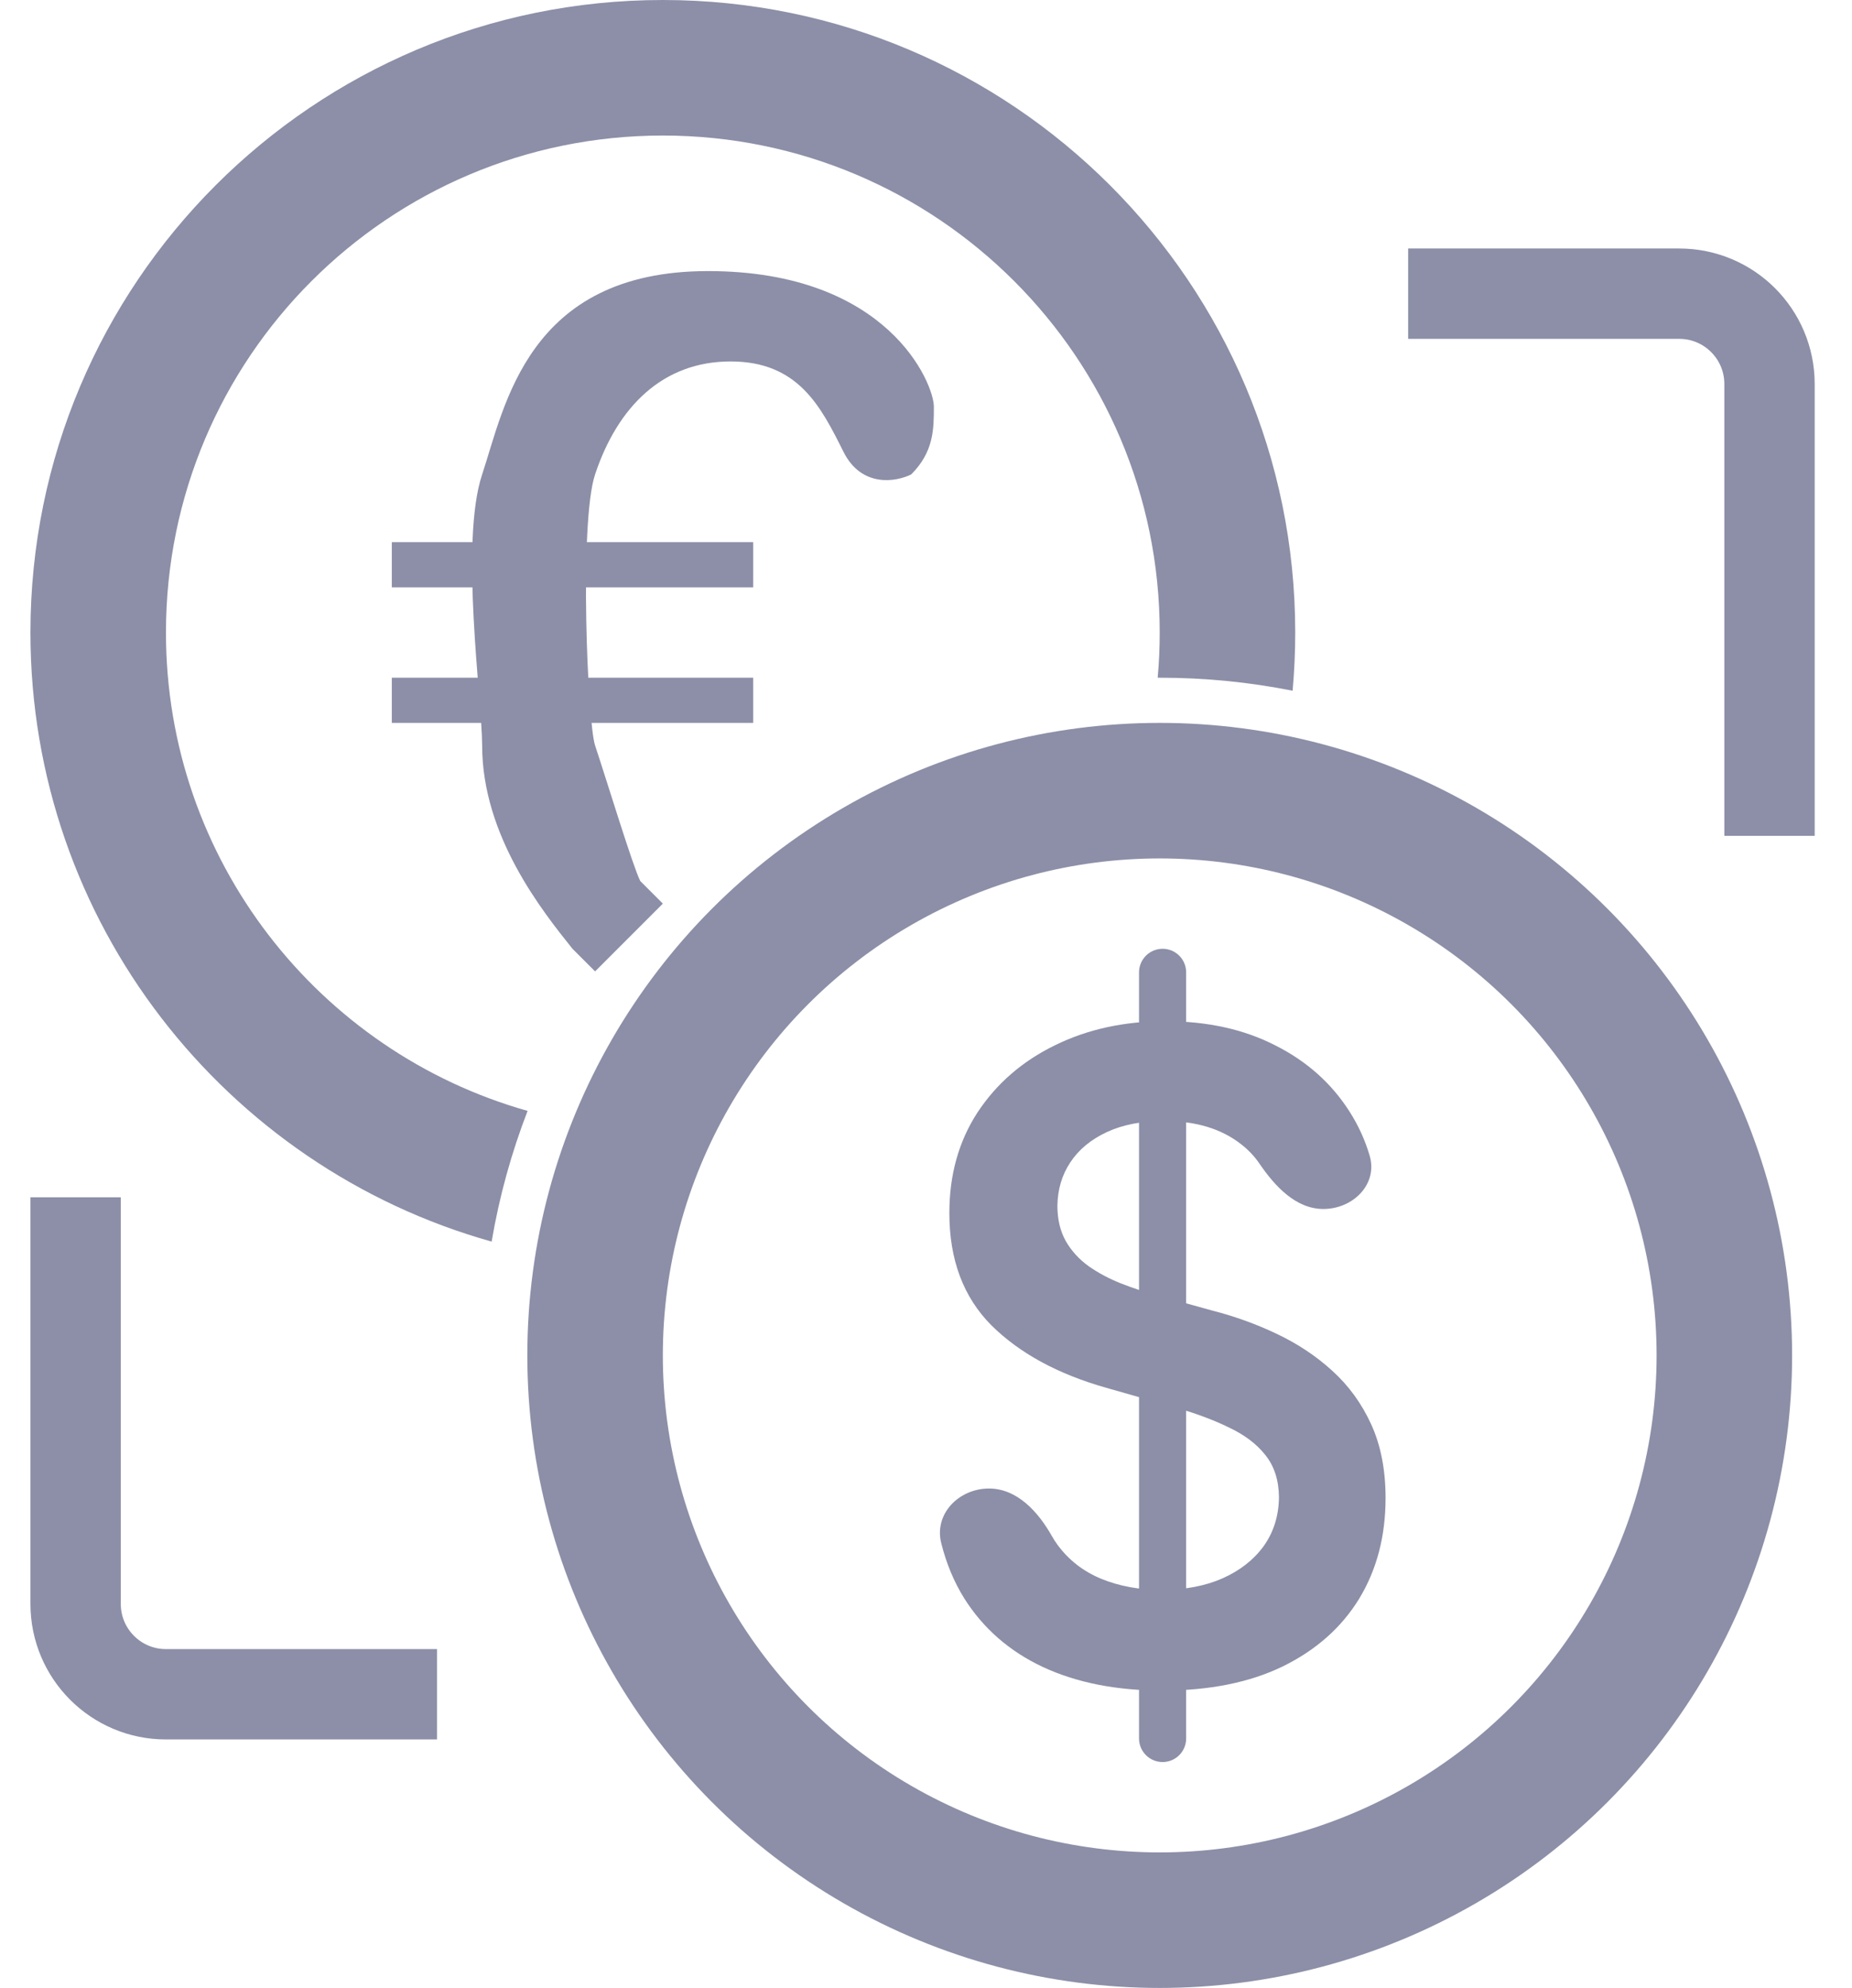 <svg width="41" height="44" viewBox="0 0 41 44" fill="none" xmlns="http://www.w3.org/2000/svg">
<circle cx="25.674" cy="30" r="12.5" stroke="#8C8FA7" stroke-width="3"/>
<path fill-rule="evenodd" clip-rule="evenodd" d="M25.629 15C25.659 14.671 25.674 14.337 25.674 14C25.674 7.925 20.749 3 14.674 3C8.599 3 3.674 7.925 3.674 14C3.674 19.037 7.06 23.284 11.68 24.588C11.323 25.511 11.054 26.479 10.884 27.481C4.994 25.829 0.674 20.419 0.674 14C0.674 6.268 6.942 0 14.674 0C22.406 0 28.674 6.268 28.674 14C28.674 14.434 28.654 14.864 28.616 15.288C27.664 15.099 26.681 15 25.674 15C25.659 15 25.644 15 25.629 15Z" fill="#8C8FA7"/>
<path d="M25.738 39C25.45 39 25.216 38.767 25.216 38.478V21.522C25.216 21.233 25.45 21 25.738 21C26.026 21 26.259 21.233 26.259 21.522V38.478C26.259 38.767 26.026 39 25.738 39ZM29.297 26.759C28.689 26.759 28.225 26.257 27.882 25.755C27.772 25.593 27.636 25.45 27.474 25.324C27.037 24.982 26.469 24.811 25.769 24.811C25.277 24.811 24.855 24.893 24.503 25.057C24.151 25.221 23.882 25.444 23.696 25.725C23.509 26.006 23.414 26.327 23.409 26.688C23.409 26.988 23.471 27.248 23.594 27.469C23.721 27.689 23.893 27.877 24.109 28.031C24.325 28.181 24.565 28.308 24.828 28.411C25.091 28.514 25.356 28.601 25.623 28.671L26.844 29.009C27.336 29.135 27.809 29.306 28.263 29.522C28.721 29.738 29.13 30.009 29.491 30.337C29.855 30.666 30.144 31.062 30.356 31.526C30.568 31.99 30.674 32.534 30.674 33.157C30.674 34.001 30.479 34.744 30.089 35.386C29.698 36.023 29.134 36.523 28.397 36.884C27.663 37.24 26.774 37.418 25.731 37.418C24.718 37.418 23.838 37.245 23.091 36.898C22.349 36.551 21.768 36.044 21.348 35.379C21.12 35.014 20.95 34.606 20.837 34.154C20.675 33.507 21.228 32.946 21.895 32.946C22.515 32.946 22.983 33.459 23.287 33.999C23.326 34.068 23.369 34.134 23.416 34.198C23.662 34.531 23.982 34.779 24.376 34.943C24.775 35.107 25.22 35.189 25.712 35.189C26.225 35.189 26.675 35.105 27.061 34.936C27.451 34.763 27.756 34.523 27.977 34.219C28.197 33.909 28.31 33.548 28.314 33.136C28.31 32.761 28.21 32.452 28.015 32.208C27.82 31.959 27.546 31.753 27.194 31.589C26.847 31.42 26.439 31.27 25.973 31.139L24.491 30.717C23.418 30.413 22.57 29.951 21.946 29.332C21.327 28.709 21.017 27.881 21.017 26.85C21.017 26.002 21.225 25.259 21.641 24.621C22.061 23.984 22.631 23.489 23.352 23.137C24.073 22.781 24.889 22.603 25.801 22.603C26.726 22.603 27.536 22.781 28.231 23.137C28.931 23.489 29.48 23.979 29.879 24.607C30.071 24.908 30.219 25.231 30.321 25.576C30.509 26.208 29.956 26.759 29.297 26.759Z" fill="#8C8FA7"/>
<path d="M18.673 10C19.073 10.8 19.84 10.667 20.173 10.5C20.672 10 20.674 9.5 20.674 9C20.674 8.5 19.674 6 15.674 6C11.674 6 11.174 9 10.674 10.5C10.174 12 10.673 15.5 10.674 16.5C10.674 18.5 12.007 20.167 12.674 21L13.174 21.5L14.674 20L14.174 19.5C14.007 19.167 13.433 17.277 13.174 16.5C13.007 16 12.82 11.561 13.174 10.5C13.674 9 14.674 8 16.174 8C17.673 8 18.173 8.999 18.672 9.998L18.673 10Z" fill="#8C8FA7"/>
<line x1="8.674" y1="12.5" x2="16.674" y2="12.5" stroke="#8C8FA7"/>
<line x1="8.674" y1="15.5" x2="16.674" y2="15.5" stroke="#8C8FA7"/>
<path d="M39.174 18.5V8.5C39.174 7.395 38.279 6.5 37.174 6.5H31.174" stroke="#8C8FA7" stroke-width="2"/>
<path d="M1.674 26.5L1.674 35.5C1.674 36.605 2.569 37.5 3.674 37.5L9.674 37.5" stroke="#8C8FA7" stroke-width="2"/>
</svg>

